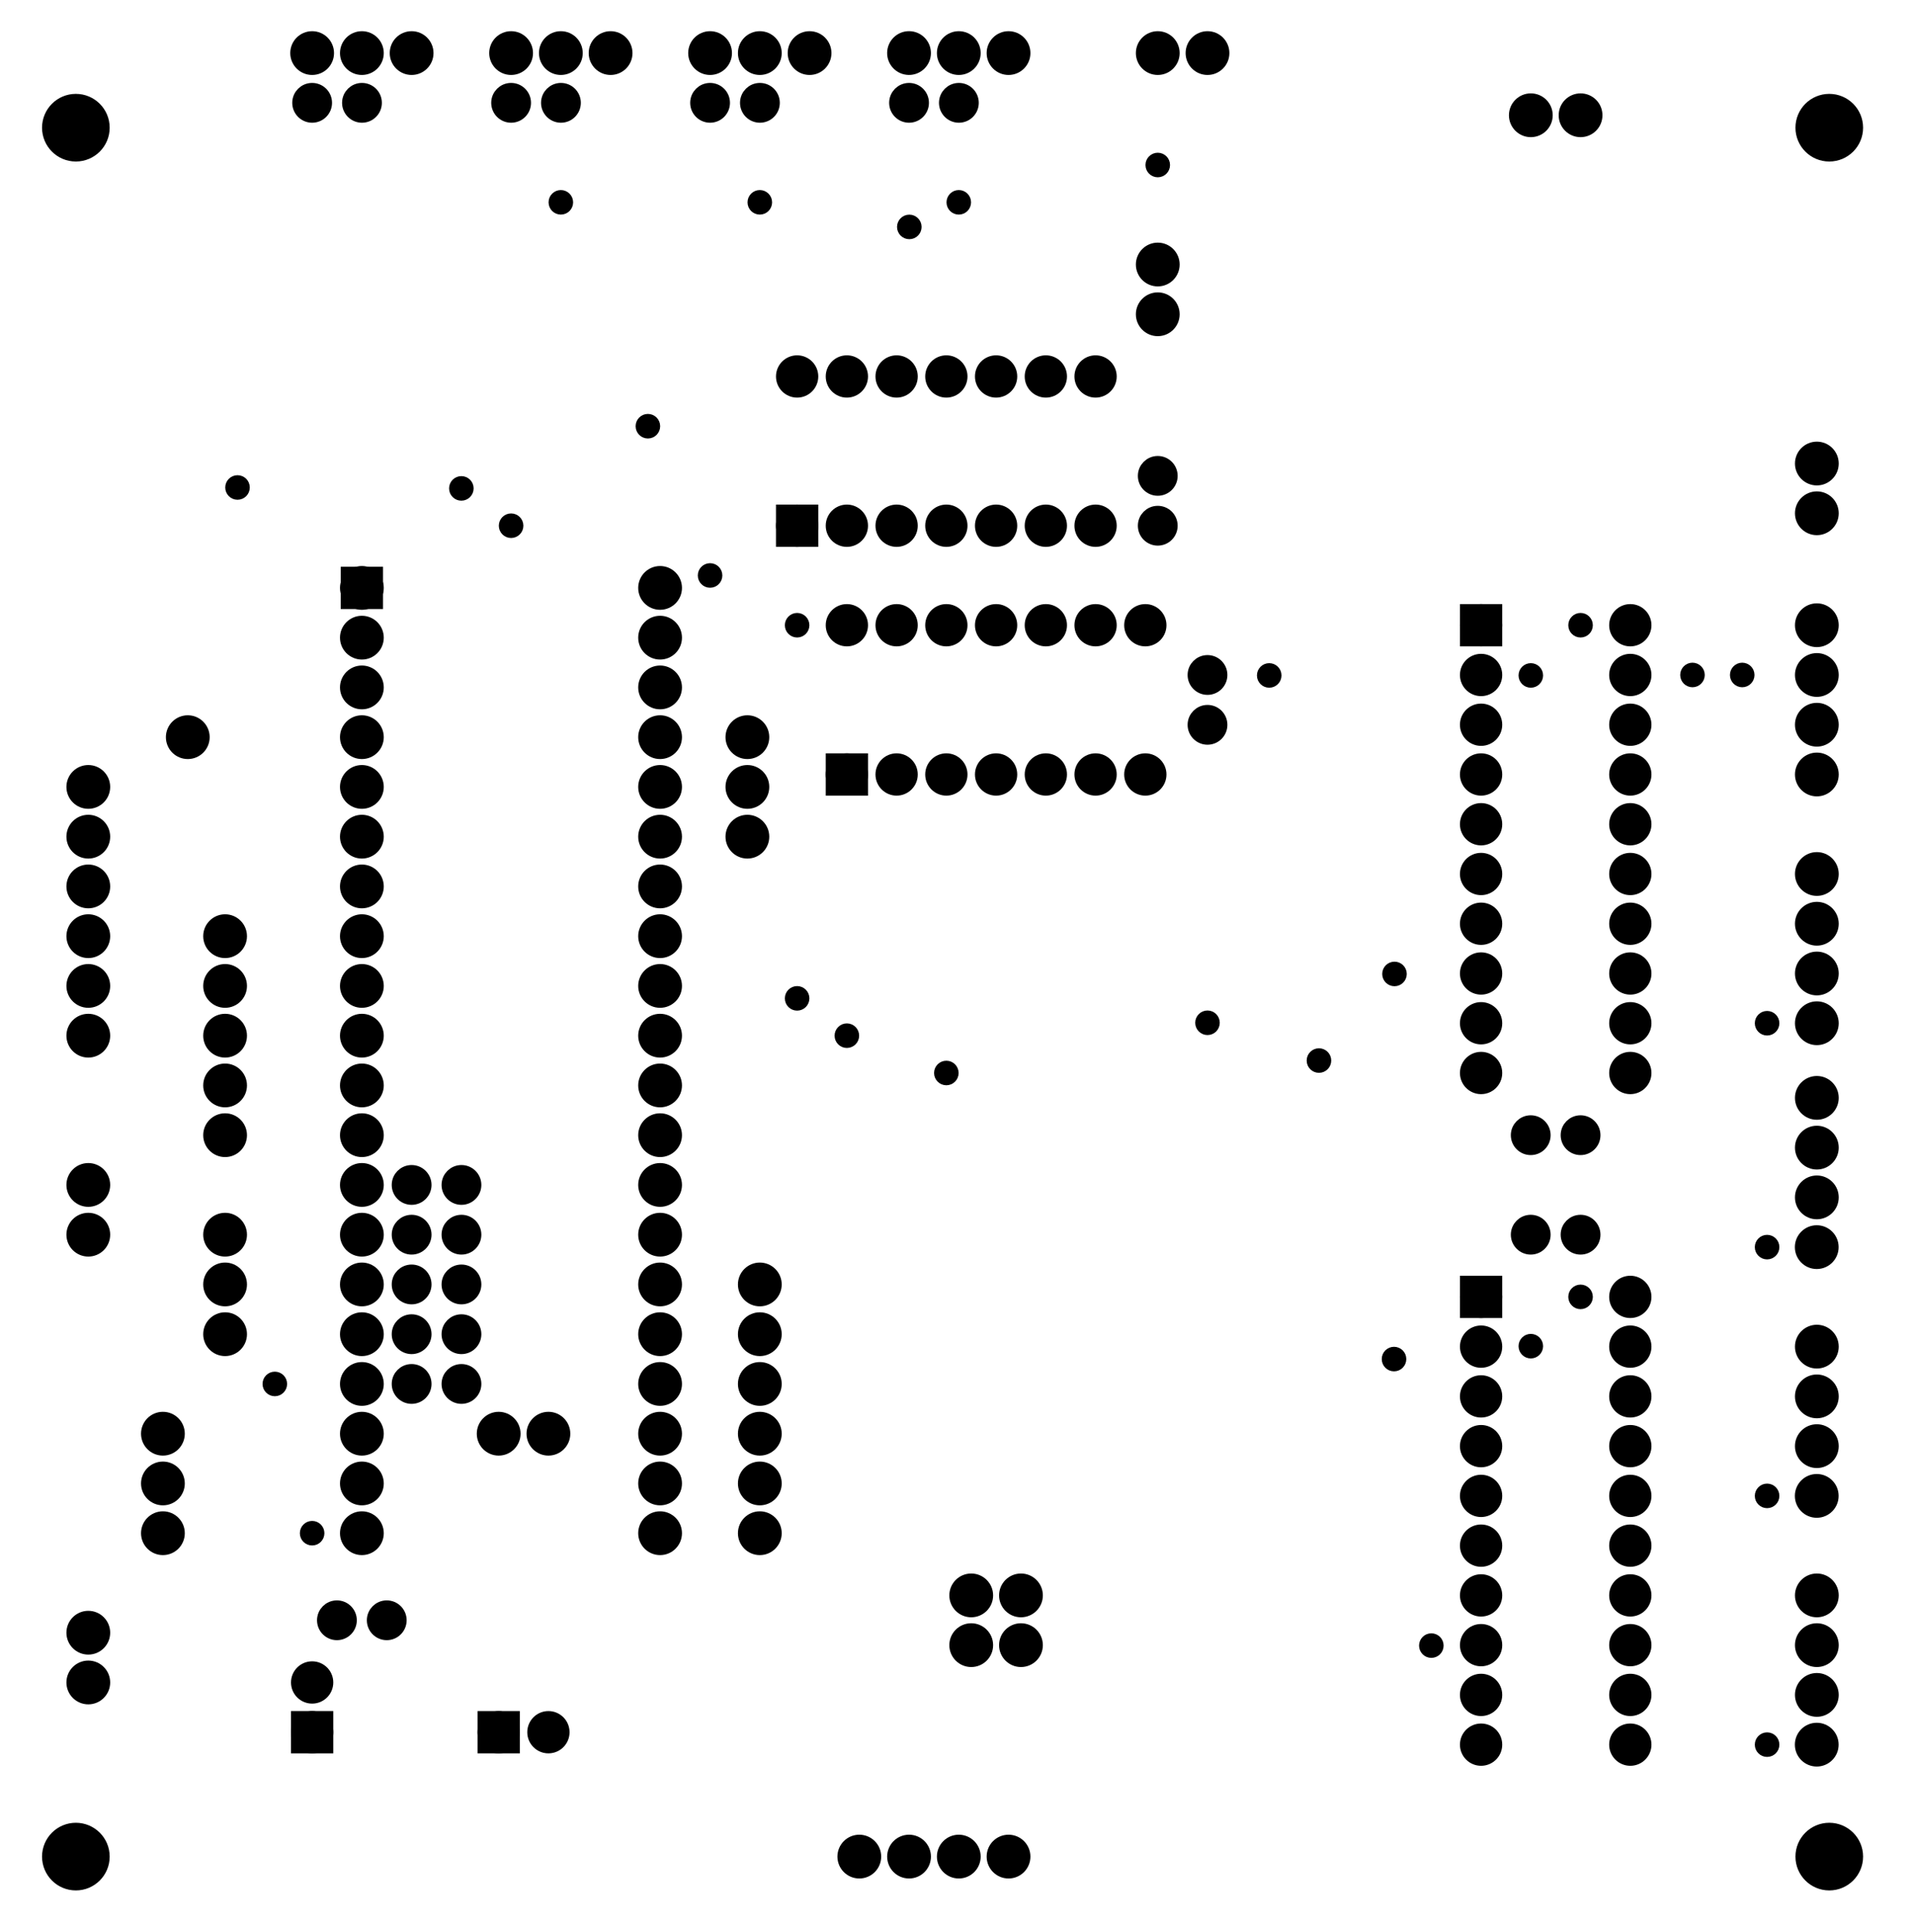<svg xmlns="http://www.w3.org/2000/svg" y="0in" x="0in" baseProfile="tiny" version="1.2" height="3.883in" width="3.848in" viewBox="0 0 277.03 279.564" xmlns:svg="http://www.w3.org/2000/svg"><g partID="57730"><g id="board"/></g><g partID="1111550"><g transform="translate(249.156,94.663)"><g id="copper0"><circle cx="3.017" r="0.992" id="connector0pin" cy="3.017" stroke="black" stroke-width="1.57" fill="black"/></g></g></g><g partID="1124330"><g transform="translate(31.356,67.53)"><g id="copper0"><circle cx="3.017" r="0.992" id="connector0pin" cy="3.017" stroke="black" stroke-width="1.57" fill="black"/></g></g></g><g partID="1078810"><g transform="translate(42.294,12.001)"><g id="copper0"><g id="copper1"><circle id="connector0pin" cx="2.88" r="1.8" cy="2.88" stroke="black" stroke-width="2.16" fill="black"/><circle id="connector1pin" cx="10.093" r="1.8" cy="2.88" stroke="black" stroke-width="2.16" fill="black"/></g></g></g></g><g partID="1074350"><g transform="translate(128.694,12.001)"><g id="copper0"><g id="copper1"><circle id="connector0pin" cx="2.88" r="1.8" cy="2.88" stroke="black" stroke-width="2.16" fill="black"/><circle id="connector1pin" cx="10.093" r="1.8" cy="2.88" stroke="black" stroke-width="2.16" fill="black"/></g></g></g></g><g partID="1070870"><g transform="translate(99.894,12.001)"><g id="copper0"><g id="copper1"><circle id="connector0pin" cx="2.88" r="1.8" cy="2.88" stroke="black" stroke-width="2.16" fill="black"/><circle id="connector1pin" cx="10.093" r="1.8" cy="2.88" stroke="black" stroke-width="2.16" fill="black"/></g></g></g></g><g partID="1068340"><g transform="translate(71.094,12.001)"><g id="copper0"><g id="copper1"><circle id="connector0pin" cx="2.88" r="1.8" cy="2.88" stroke="black" stroke-width="2.16" fill="black"/><circle id="connector1pin" cx="10.093" r="1.8" cy="2.88" stroke="black" stroke-width="2.16" fill="black"/></g></g></g></g><g partID="1090060"><g transform="translate(56.694,197.401)"><g id="copper0"><g id="copper1"><circle id="connector0pin" cx="2.88" r="1.8" cy="2.88" stroke="black" stroke-width="2.16" fill="black"/><circle id="connector1pin" cx="10.093" r="1.8" cy="2.88" stroke="black" stroke-width="2.16" fill="black"/></g></g></g></g><g partID="1085390"><g transform="translate(56.694,190.201)"><g id="copper0"><g id="copper1"><circle id="connector0pin" cx="2.88" r="1.8" cy="2.88" stroke="black" stroke-width="2.16" fill="black"/><circle id="connector1pin" cx="10.093" r="1.8" cy="2.88" stroke="black" stroke-width="2.16" fill="black"/></g></g></g></g><g partID="1085260"><g transform="translate(56.694,183.001)"><g id="copper0"><g id="copper1"><circle id="connector0pin" cx="2.88" r="1.8" cy="2.88" stroke="black" stroke-width="2.16" fill="black"/><circle id="connector1pin" cx="10.093" r="1.8" cy="2.88" stroke="black" stroke-width="2.16" fill="black"/></g></g></g></g><g partID="1085130"><g transform="translate(56.694,175.801)"><g id="copper0"><g id="copper1"><circle id="connector0pin" cx="2.88" r="1.8" cy="2.88" stroke="black" stroke-width="2.16" fill="black"/><circle id="connector1pin" cx="10.093" r="1.8" cy="2.88" stroke="black" stroke-width="2.16" fill="black"/></g></g></g></g><g partID="1084990"><g transform="translate(56.694,168.601)"><g id="copper0"><g id="copper1"><circle id="connector0pin" cx="2.88" r="1.8" cy="2.88" stroke="black" stroke-width="2.16" fill="black"/><circle id="connector1pin" cx="10.093" r="1.8" cy="2.88" stroke="black" stroke-width="2.16" fill="black"/></g></g></g></g><g partID="1056650"><g transform="translate(36.756,197.263)"><g id="copper0"><circle cx="3.017" r="0.992" id="connector0pin" cy="3.017" stroke="black" stroke-width="1.57" fill="black"/></g></g></g><g partID="1057190"><g transform="translate(45.88,231.601)"><g id="copper0"><g id="copper1"><circle id="connector0pin" cx="2.88" r="1.8" cy="2.88" stroke="black" stroke-width="2.16" fill="black"/><circle id="connector1pin" cx="10.093" r="1.8" cy="2.88" stroke="black" stroke-width="2.16" fill="black"/></g></g></g></g><g partID="1039830"><g transform="translate(119.334,273.721)"><g transform="matrix(0,-1,1,0,0,0)"><g id="copper0"><circle cx="5.04" id="connector0pin" r="2.088" cy="5.04" stroke="black" stroke-width="2.16" fill="black"/><circle cx="5.04" id="connector1pin" r="2.088" cy="12.24" stroke="black" stroke-width="2.16" fill="black"/><circle cx="5.04" id="connector2pin" r="2.088" cy="19.44" stroke="black" stroke-width="2.16" fill="black"/><circle cx="5.04" id="connector3pin" r="2.088" cy="26.64" stroke="black" stroke-width="2.16" fill="black"/></g></g></g></g><g partID="1019470"><g transform="translate(67.134,212.521)"><g transform="matrix(0,-1,1,0,0,0)"><g id="copper0"><circle cx="5.04" id="connector0pin" r="2.088" cy="5.04" stroke="black" stroke-width="2.16" fill="black"/><circle cx="5.04" id="connector1pin" r="2.088" cy="12.24" stroke="black" stroke-width="2.16" fill="black"/></g></g></g></g><g partID="1026740"><g transform="translate(216.534,21.721)"><g transform="matrix(0,-1,1,0,0,0)"><g id="copper0"><circle cx="5.04" id="connector0pin" r="2.088" cy="5.04" stroke="black" stroke-width="2.16" fill="black"/><circle cx="5.04" id="connector1pin" r="2.088" cy="12.24" stroke="black" stroke-width="2.16" fill="black"/></g></g></g></g><g partID="1039090"><g transform="translate(135.534,235.921)"><g transform="matrix(0,-1,1,0,0,0)"><g id="copper0"><circle cx="5.04" id="connector0pin" r="2.088" cy="5.04" stroke="black" stroke-width="2.16" fill="black"/><circle cx="5.04" id="connector1pin" r="2.088" cy="12.24" stroke="black" stroke-width="2.16" fill="black"/></g></g></g></g><g partID="1034370"><g transform="translate(135.534,243.121)"><g transform="matrix(0,-1,1,0,0,0)"><g id="copper0"><circle cx="5.04" id="connector0pin" r="2.088" cy="5.04" stroke="black" stroke-width="2.16" fill="black"/><circle cx="5.04" id="connector1pin" r="2.088" cy="12.24" stroke="black" stroke-width="2.16" fill="black"/></g></g></g></g><g partID="987580"><g transform="translate(204.156,235.13)"><g id="copper0"><circle cx="3.017" r="0.992" id="connector0pin" cy="3.017" stroke="black" stroke-width="1.57" fill="black"/></g></g></g><g partID="989520"><g transform="translate(70.956,73.063)"><g id="copper0"><circle cx="3.017" r="0.992" id="connector0pin" cy="3.017" stroke="black" stroke-width="1.57" fill="black"/></g></g></g><g partID="991430"><g transform="translate(63.756,67.663)"><g id="copper0"><circle cx="3.017" r="0.992" id="connector0pin" cy="3.017" stroke="black" stroke-width="1.57" fill="black"/></g></g></g><g partID="992700"><g transform="translate(218.556,94.73)"><g id="copper0"><circle cx="3.017" r="0.992" id="connector0pin" cy="3.017" stroke="black" stroke-width="1.57" fill="black"/></g></g></g><g partID="993450"><g transform="translate(218.556,191.797)"><g id="copper0"><circle cx="3.017" r="0.992" id="connector0pin" cy="3.017" stroke="black" stroke-width="1.57" fill="black"/></g></g></g><g partID="1001650"><g transform="translate(218.68,175.801)"><g id="copper0"><g id="copper1"><circle id="connector0pin" cx="2.88" r="1.8" cy="2.88" stroke="black" stroke-width="2.16" fill="black"/><circle id="connector1pin" cx="10.093" r="1.8" cy="2.88" stroke="black" stroke-width="2.16" fill="black"/></g></g></g></g><g partID="999740"><g transform="translate(218.68,161.401)"><g id="copper0"><g id="copper1"><circle id="connector0pin" cx="2.88" r="1.8" cy="2.88" stroke="black" stroke-width="2.16" fill="black"/><circle id="connector1pin" cx="10.093" r="1.8" cy="2.88" stroke="black" stroke-width="2.16" fill="black"/></g></g></g></g><g partID="1005030"><g transform="translate(187.89,150.463)"><g id="copper0"><circle cx="3.017" r="0.992" id="connector0pin" cy="3.017" stroke="black" stroke-width="1.57" fill="black"/></g></g></g><g partID="1005390"><g transform="translate(180.69,94.73)"><g id="copper0"><circle cx="3.017" r="0.992" id="connector0pin" cy="3.017" stroke="black" stroke-width="1.57" fill="black"/></g></g></g><g partID="963300"><g transform="translate(128.596,29.823)"><g id="copper0"><circle cx="3.017" r="0.992" id="connector0pin" cy="3.017" stroke="black" stroke-width="1.57" fill="black"/></g></g></g><g partID="963500"><g transform="translate(90.756,58.663)"><g id="copper0"><circle cx="3.017" r="0.992" id="connector0pin" cy="3.017" stroke="black" stroke-width="1.57" fill="black"/></g></g></g><g partID="968410"><g transform="translate(171.756,144.997)"><g id="copper0"><circle cx="3.017" r="0.992" id="connector0pin" cy="3.017" stroke="black" stroke-width="1.57" fill="black"/></g></g></g><g partID="970400"><g transform="translate(198.823,137.93)"><g id="copper0"><circle cx="3.017" r="0.992" id="connector0pin" cy="3.017" stroke="black" stroke-width="1.57" fill="black"/></g></g></g><g partID="971960"><g transform="translate(198.756,193.663)"><g id="copper0"><circle cx="3.017" r="0.992" id="connector0pin" cy="3.017" stroke="black" stroke-width="1.57" fill="black"/></g></g></g><g partID="972610"><g transform="translate(133.956,152.263)"><g id="copper0"><circle cx="3.017" r="0.992" id="connector0pin" cy="3.017" stroke="black" stroke-width="1.57" fill="black"/></g></g></g><g partID="977930"><g transform="translate(112.356,87.463)"><g id="copper0"><circle cx="3.017" r="0.992" id="connector0pin" cy="3.017" stroke="black" stroke-width="1.57" fill="black"/></g></g></g><g partID="978110"><g transform="translate(99.756,80.263)"><g id="copper0"><circle cx="3.017" r="0.992" id="connector0pin" cy="3.017" stroke="black" stroke-width="1.57" fill="black"/></g></g></g><g partID="957260"><g transform="translate(78.156,26.263)"><g id="copper0"><circle cx="3.017" r="0.992" id="connector0pin" cy="3.017" stroke="black" stroke-width="1.57" fill="black"/></g></g></g><g partID="957360"><g transform="translate(106.956,26.263)"><g id="copper0"><circle cx="3.017" r="0.992" id="connector0pin" cy="3.017" stroke="black" stroke-width="1.57" fill="black"/></g></g></g><g partID="957460"><g transform="translate(135.756,26.263)"><g id="copper0"><circle cx="3.017" r="0.992" id="connector0pin" cy="3.017" stroke="black" stroke-width="1.57" fill="black"/></g></g></g><g partID="957860"><g transform="translate(162.534,33.241)"><g id="copper0"><circle cx="5.04" id="connector0pin" r="2.088" cy="5.04" stroke="black" stroke-width="2.16" fill="black"/><circle cx="5.04" id="connector1pin" r="2.088" cy="12.24" stroke="black" stroke-width="2.16" fill="black"/></g></g></g><g partID="959160"><g transform="translate(164.556,20.863)"><g id="copper0"><circle cx="3.017" r="0.992" id="connector0pin" cy="3.017" stroke="black" stroke-width="1.57" fill="black"/></g></g></g><g partID="921120"><g transform="translate(164.694,78.961)"><g transform="matrix(0,-1,1,0,0,0)"><g id="copper0"><g id="copper1"><circle id="connector0pin" cx="2.88" r="1.8" cy="2.88" stroke="black" stroke-width="2.16" fill="black"/><circle id="connector1pin" cx="10.093" r="1.8" cy="2.88" stroke="black" stroke-width="2.16" fill="black"/></g></g></g></g></g><g partID="948430"><g transform="translate(119.556,146.863)"><g id="copper0"><circle cx="3.017" r="0.992" id="connector0pin" cy="3.017" stroke="black" stroke-width="1.57" fill="black"/></g></g></g><g partID="950630"><g transform="translate(171.894,107.774)"><g transform="matrix(0,-1,1,0,0,0)"><g id="copper0"><g id="copper1"><circle id="connector0pin" cx="2.88" r="1.8" cy="2.88" stroke="black" stroke-width="2.16" fill="black"/><circle id="connector1pin" cx="10.093" r="1.8" cy="2.88" stroke="black" stroke-width="2.16" fill="black"/></g></g></g></g></g><g partID="849500"><g transform="translate(252.756,249.463)"><g id="copper0"><circle cx="3.017" r="0.992" id="connector0pin" cy="3.017" stroke="black" stroke-width="1.57" fill="black"/></g></g></g><g partID="851080"><g transform="translate(252.756,213.463)"><g id="copper0"><circle cx="3.017" r="0.992" id="connector0pin" cy="3.017" stroke="black" stroke-width="1.57" fill="black"/></g></g></g><g partID="852660"><g transform="translate(252.756,177.463)"><g id="copper0"><circle cx="3.017" r="0.992" id="connector0pin" cy="3.017" stroke="black" stroke-width="1.57" fill="black"/></g></g></g><g partID="854240"><g transform="translate(252.756,145.063)"><g id="copper0"><circle cx="3.017" r="0.992" id="connector0pin" cy="3.017" stroke="black" stroke-width="1.57" fill="black"/></g></g></g><g partID="888430"><g transform="translate(241.956,94.663)"><g id="copper0"><circle cx="3.017" r="0.992" id="connector0pin" cy="3.017" stroke="black" stroke-width="1.57" fill="black"/></g></g></g><g partID="897900"><g transform="translate(225.756,184.663)"><g id="copper0"><circle cx="3.017" r="0.992" id="connector0pin" cy="3.017" stroke="black" stroke-width="1.57" fill="black"/></g></g></g><g partID="899060"><g transform="translate(225.756,87.463)"><g id="copper0"><circle cx="3.017" r="0.992" id="connector0pin" cy="3.017" stroke="black" stroke-width="1.57" fill="black"/></g></g></g><g partID="821240"><g transform="translate(112.356,141.463)"><g id="copper0"><circle cx="3.017" r="0.992" id="connector0pin" cy="3.017" stroke="black" stroke-width="1.57" fill="black"/></g></g></g><g partID="828640"><g transform="translate(42.156,218.863)"><g id="copper0"><circle cx="3.017" r="0.992" id="connector0pin" cy="3.017" stroke="black" stroke-width="1.57" fill="black"/></g></g></g><g partID="690210"><g transform="translate(4.838,12.345)"><g id="copper0"><circle cx="6.135" r="4.535" id="nonconn0" cy="6.135" stroke="black" stroke-width="0.72" fill="black"/></g></g></g><g partID="690200"><g transform="translate(4.838,262.546)"><g id="copper0"><circle cx="6.135" r="4.535" id="nonconn0" cy="6.135" stroke="black" stroke-width="0.72" fill="black"/></g></g></g><g partID="690180"><g transform="translate(258.638,12.345)"><g id="copper0"><circle cx="6.135" r="4.535" id="nonconn0" cy="6.135" stroke="black" stroke-width="0.72" fill="black"/></g></g></g><g partID="690150"><g transform="translate(258.638,262.546)"><g id="copper0"><circle cx="6.135" r="4.535" id="nonconn0" cy="6.135" stroke="black" stroke-width="0.72" fill="black"/></g></g></g><g partID="964570"><g transform="translate(22.134,101.641)"><g id="copper0"><circle cx="5.04" id="connector0pin" r="2.088" cy="5.04" stroke="black" stroke-width="2.16" fill="black"/></g></g></g><g partID="604560"><g transform="translate(257.934,107.041)"><g id="copper0"><circle cx="5.04" id="connector0pin" r="2.088" cy="5.04" stroke="black" stroke-width="2.16" fill="black"/></g></g></g><g partID="1111610"><g transform="translate(257.934,85.441)"><g id="copper0"><circle cx="5.04" id="connector0pin" r="2.088" cy="5.04" stroke="black" stroke-width="2.16" fill="black"/></g></g></g><g partID="965440"><g transform="translate(257.934,69.241)"><g id="copper0"><circle cx="5.04" id="connector0pin" r="2.088" cy="5.04" stroke="black" stroke-width="2.16" fill="black"/></g></g></g><g partID="1112320"><g transform="translate(257.934,99.841)"><g id="copper0"><circle cx="5.04" id="connector0pin" r="2.088" cy="5.04" stroke="black" stroke-width="2.16" fill="black"/></g></g></g><g partID="604540"><g transform="translate(257.934,92.641)"><g id="copper0"><circle cx="5.04" id="connector0pin" r="2.088" cy="5.04" stroke="black" stroke-width="2.16" fill="black"/></g></g></g><g partID="573690"><g transform="translate(103.134,116.041)"><g id="copper0"><circle cx="5.04" id="connector0pin" r="2.088" cy="5.04" stroke="black" stroke-width="2.16" fill="black"/></g></g></g><g partID="573670"><g transform="translate(103.134,108.841)"><g id="copper0"><circle cx="5.04" id="connector0pin" r="2.088" cy="5.04" stroke="black" stroke-width="2.16" fill="black"/></g></g></g><g partID="573650"><g transform="translate(103.134,101.641)"><g id="copper0"><circle cx="5.04" id="connector0pin" r="2.088" cy="5.04" stroke="black" stroke-width="2.16" fill="black"/></g></g></g><g partID="578180"><g transform="translate(104.934,216.841)"><g id="copper0"><circle cx="5.04" id="connector0pin" r="2.088" cy="5.04" stroke="black" stroke-width="2.16" fill="black"/></g></g></g><g partID="979420"><g transform="translate(104.934,209.641)"><g id="copper0"><circle cx="5.04" id="connector0pin" r="2.088" cy="5.04" stroke="black" stroke-width="2.16" fill="black"/></g></g></g><g partID="979400"><g transform="translate(104.934,202.441)"><g id="copper0"><circle cx="5.04" id="connector0pin" r="2.088" cy="5.04" stroke="black" stroke-width="2.16" fill="black"/></g></g></g><g partID="979380"><g transform="translate(104.934,195.241)"><g id="copper0"><circle cx="5.04" id="connector0pin" r="2.088" cy="5.04" stroke="black" stroke-width="2.16" fill="black"/></g></g></g><g partID="979290"><g transform="translate(104.934,188.041)"><g id="copper0"><circle cx="5.04" id="connector0pin" r="2.088" cy="5.04" stroke="black" stroke-width="2.16" fill="black"/></g></g></g><g partID="979110"><g transform="translate(104.934,180.841)"><g id="copper0"><circle cx="5.04" id="connector0pin" r="2.088" cy="5.04" stroke="black" stroke-width="2.16" fill="black"/></g></g></g><g partID="630560"><g transform="translate(37.614,254.641)"><g transform="matrix(0,-1,1,0,0,0)"><g id="copper0"><rect id="rect11" y="5.58" x="1.98" stroke="black" stroke-width="2.16" fill="black" height="3.96" width="3.96"/><circle cx="3.96" r="1.98" id="connector0pin" cy="7.56" stroke="black" stroke-width="2.16" fill="black"/><circle cx="11.16" r="1.98" id="connector1pin" cy="7.56" stroke="black" stroke-width="2.16" fill="black"/></g></g></g></g><g partID="595770"><g transform="translate(68.214,243.121)"><g id="copper0"><rect id="rect11" y="5.58" x="1.98" stroke="black" stroke-width="2.16" fill="black" height="3.96" width="3.96"/><circle cx="3.96" r="1.98" id="connector0pin" cy="7.56" stroke="black" stroke-width="2.16" fill="black"/><circle cx="11.16" r="1.98" id="connector1pin" cy="7.56" stroke="black" stroke-width="2.16" fill="black"/></g></g></g><g partID="608160"><g transform="translate(257.92,247.441)"><g id="copper0"><circle cx="5.04" id="connector0pin" r="2.088" cy="5.04" stroke="black" stroke-width="2.16" fill="black"/></g></g></g><g partID="608080"><g transform="translate(257.92,211.441)"><g id="copper0"><circle cx="5.04" id="connector0pin" r="2.088" cy="5.04" stroke="black" stroke-width="2.16" fill="black"/></g></g></g><g partID="607240"><g transform="translate(257.92,175.441)"><g id="copper0"><circle cx="5.04" id="connector0pin" r="2.088" cy="5.04" stroke="black" stroke-width="2.16" fill="black"/></g></g></g><g partID="605560"><g transform="translate(257.934,62.041)"><g id="copper0"><circle cx="5.04" id="connector0pin" r="2.088" cy="5.04" stroke="black" stroke-width="2.16" fill="black"/></g></g></g><g partID="604360"><g transform="translate(257.934,143.041)"><g id="copper0"><circle cx="5.04" id="connector0pin" r="2.088" cy="5.04" stroke="black" stroke-width="2.16" fill="black"/></g></g></g><g partID="608170"><g transform="translate(257.934,240.241)"><g id="copper0"><circle cx="5.04" id="connector0pin" r="2.088" cy="5.04" stroke="black" stroke-width="2.16" fill="black"/></g></g></g><g partID="608090"><g transform="translate(257.934,204.241)"><g id="copper0"><circle cx="5.04" id="connector0pin" r="2.088" cy="5.04" stroke="black" stroke-width="2.16" fill="black"/></g></g></g><g partID="607250"><g transform="translate(257.934,168.241)"><g id="copper0"><circle cx="5.04" id="connector0pin" r="2.088" cy="5.04" stroke="black" stroke-width="2.16" fill="black"/></g></g></g><g partID="604370"><g transform="translate(257.934,135.841)"><g id="copper0"><circle cx="5.04" id="connector0pin" r="2.088" cy="5.04" stroke="black" stroke-width="2.16" fill="black"/></g></g></g><g partID="608180"><g transform="translate(257.934,225.841)"><g id="copper0"><circle cx="5.04" id="connector0pin" r="2.088" cy="5.04" stroke="black" stroke-width="2.16" fill="black"/></g></g></g><g partID="608100"><g transform="translate(257.934,189.841)"><g id="copper0"><circle cx="5.04" id="connector0pin" r="2.088" cy="5.04" stroke="black" stroke-width="2.16" fill="black"/></g></g></g><g partID="607260"><g transform="translate(257.934,153.841)"><g id="copper0"><circle cx="5.04" id="connector0pin" r="2.088" cy="5.04" stroke="black" stroke-width="2.16" fill="black"/></g></g></g><g partID="604380"><g transform="translate(257.934,121.441)"><g id="copper0"><circle cx="5.04" id="connector0pin" r="2.088" cy="5.04" stroke="black" stroke-width="2.16" fill="black"/></g></g></g><g partID="608190"><g transform="translate(257.934,233.041)"><g id="copper0"><circle cx="5.04" id="connector0pin" r="2.088" cy="5.04" stroke="black" stroke-width="2.16" fill="black"/></g></g></g><g partID="608110"><g transform="translate(257.934,197.041)"><g id="copper0"><circle cx="5.04" id="connector0pin" r="2.088" cy="5.04" stroke="black" stroke-width="2.16" fill="black"/></g></g></g><g partID="607270"><g transform="translate(257.934,161.041)"><g id="copper0"><circle cx="5.04" id="connector0pin" r="2.088" cy="5.04" stroke="black" stroke-width="2.16" fill="black"/></g></g></g><g partID="604390"><g transform="translate(257.934,128.641)"><g id="copper0"><circle cx="5.04" id="connector0pin" r="2.088" cy="5.04" stroke="black" stroke-width="2.16" fill="black"/></g></g></g><g partID="475140"><g transform="translate(97.734,12.721)"><g transform="matrix(0,-1,1,0,0,0)"><g id="copper0"><circle cx="5.04" id="connector0pin" r="2.088" cy="5.04" stroke="black" stroke-width="2.16" fill="black"/></g></g></g></g><g partID="475100"><g transform="translate(126.446,12.632)"><g transform="matrix(0.017,-1,1,0.017,0,0)"><g id="copper0"><circle cx="5.04" id="connector0pin" r="2.088" cy="5.04" stroke="black" stroke-width="2.16" fill="black"/></g></g></g></g><g partID="475080"><g transform="translate(68.934,12.721)"><g transform="matrix(0,-1,1,0,0,0)"><g id="copper0"><circle cx="5.04" id="connector0pin" r="2.088" cy="5.04" stroke="black" stroke-width="2.16" fill="black"/></g></g></g></g><g partID="731880"><g transform="translate(169.734,2.641)"><g id="copper0"><circle cx="5.04" id="connector0pin" r="2.088" cy="5.04" stroke="black" stroke-width="2.16" fill="black"/></g></g></g><g partID="649260"><g transform="translate(143.814,12.721)"><g transform="matrix(-1,0,0,-1,0,0)"><g id="copper0"><circle cx="5.04" id="connector0pin" r="2.088" cy="5.04" stroke="black" stroke-width="2.16" fill="black"/></g></g></g></g><g partID="731890"><g transform="translate(162.534,2.641)"><g id="copper0"><circle cx="5.04" id="connector0pin" r="2.088" cy="5.04" stroke="black" stroke-width="2.16" fill="black"/></g></g></g><g partID="649250"><g transform="translate(151.014,12.721)"><g transform="matrix(-1,0,0,-1,0,0)"><g id="copper0"><circle cx="5.04" id="connector0pin" r="2.088" cy="5.04" stroke="black" stroke-width="2.16" fill="black"/></g></g></g></g><g partID="649220"><g transform="translate(104.934,12.721)"><g transform="matrix(0,-1,1,0,0,0)"><g id="copper0"><circle cx="5.04" id="connector0pin" r="2.088" cy="5.04" stroke="black" stroke-width="2.16" fill="black"/></g></g></g></g><g partID="649210"><g transform="translate(112.134,12.721)"><g transform="matrix(0,-1,1,0,0,0)"><g id="copper0"><circle cx="5.04" id="connector0pin" r="2.088" cy="5.04" stroke="black" stroke-width="2.16" fill="black"/></g></g></g></g><g partID="649180"><g transform="translate(76.134,12.721)"><g transform="matrix(0,-1,1,0,0,0)"><g id="copper0"><circle cx="5.04" id="connector0pin" r="2.088" cy="5.04" stroke="black" stroke-width="2.16" fill="black"/></g></g></g></g><g partID="649170"><g transform="translate(83.334,12.721)"><g transform="matrix(0,-1,1,0,0,0)"><g id="copper0"><circle cx="5.04" id="connector0pin" r="2.088" cy="5.04" stroke="black" stroke-width="2.16" fill="black"/></g></g></g></g><g partID="649150"><g transform="translate(54.534,12.721)"><g transform="matrix(0,-1,1,0,0,0)"><g id="copper0"><circle cx="5.04" id="connector0pin" r="2.088" cy="5.04" stroke="black" stroke-width="2.16" fill="black"/></g></g></g></g><g partID="649130"><g transform="translate(47.334,12.721)"><g transform="matrix(0,-1,1,0,0,0)"><g id="copper0"><circle cx="5.04" id="connector0pin" r="2.088" cy="5.04" stroke="black" stroke-width="2.16" fill="black"/></g></g></g></g><g partID="475060"><g transform="translate(40.134,12.721)"><g transform="matrix(0,-1,1,0,0,0)"><g id="copper0"><circle cx="5.04" id="connector0pin" r="2.088" cy="5.04" stroke="black" stroke-width="2.16" fill="black"/></g></g></g></g><g partID="552330"><g transform="translate(210.054,183.361)"><g id="copper0"><rect id="square" y="2.34" x="2.34" stroke="black" stroke-width="2.16" fill="black" height="3.96" width="3.96"/><circle cx="4.32" id="connector0pin" r="1.98" cy="4.32" stroke="black" stroke-width="2.16" fill="black"/><circle cx="25.92" id="connector19pin" r="1.98" cy="4.32" stroke="black" stroke-width="2.16" fill="black"/><circle cx="4.32" id="connector1pin" r="1.98" cy="11.52" stroke="black" stroke-width="2.16" fill="black"/><circle cx="25.92" id="connector18pin" r="1.98" cy="11.52" stroke="black" stroke-width="2.16" fill="black"/><circle cx="4.32" id="connector2pin" r="1.98" cy="18.72" stroke="black" stroke-width="2.16" fill="black"/><circle cx="25.92" id="connector17pin" r="1.98" cy="18.72" stroke="black" stroke-width="2.16" fill="black"/><circle cx="4.32" id="connector3pin" r="1.98" cy="25.92" stroke="black" stroke-width="2.16" fill="black"/><circle cx="25.92" id="connector16pin" r="1.98" cy="25.92" stroke="black" stroke-width="2.16" fill="black"/><circle cx="4.32" id="connector4pin" r="1.98" cy="33.12" stroke="black" stroke-width="2.16" fill="black"/><circle cx="25.92" id="connector15pin" r="1.98" cy="33.12" stroke="black" stroke-width="2.16" fill="black"/><circle cx="4.32" id="connector5pin" r="1.98" cy="40.32" stroke="black" stroke-width="2.16" fill="black"/><circle cx="25.92" id="connector14pin" r="1.98" cy="40.32" stroke="black" stroke-width="2.16" fill="black"/><circle cx="4.32" id="connector6pin" r="1.98" cy="47.52" stroke="black" stroke-width="2.16" fill="black"/><circle cx="25.92" id="connector13pin" r="1.98" cy="47.52" stroke="black" stroke-width="2.16" fill="black"/><circle cx="4.32" id="connector7pin" r="1.98" cy="54.72" stroke="black" stroke-width="2.16" fill="black"/><circle cx="25.92" id="connector12pin" r="1.98" cy="54.72" stroke="black" stroke-width="2.16" fill="black"/><circle cx="4.32" id="connector8pin" r="1.98" cy="61.92" stroke="black" stroke-width="2.16" fill="black"/><circle cx="25.92" id="connector11pin" r="1.98" cy="61.92" stroke="black" stroke-width="2.16" fill="black"/><circle cx="4.32" id="connector9pin" r="1.98" cy="69.12" stroke="black" stroke-width="2.16" fill="black"/><circle cx="25.92" id="connector10pin" r="1.98" cy="69.12" stroke="black" stroke-width="2.16" fill="black"/></g></g></g><g partID="532010"><g transform="translate(210.054,86.161)"><g id="copper0"><rect id="square" y="2.34" x="2.34" stroke="black" stroke-width="2.16" fill="black" height="3.96" width="3.96"/><circle cx="4.32" id="connector0pin" r="1.98" cy="4.32" stroke="black" stroke-width="2.16" fill="black"/><circle cx="25.92" id="connector19pin" r="1.98" cy="4.32" stroke="black" stroke-width="2.16" fill="black"/><circle cx="4.32" id="connector1pin" r="1.98" cy="11.52" stroke="black" stroke-width="2.16" fill="black"/><circle cx="25.92" id="connector18pin" r="1.98" cy="11.52" stroke="black" stroke-width="2.16" fill="black"/><circle cx="4.32" id="connector2pin" r="1.98" cy="18.72" stroke="black" stroke-width="2.16" fill="black"/><circle cx="25.92" id="connector17pin" r="1.98" cy="18.72" stroke="black" stroke-width="2.16" fill="black"/><circle cx="4.32" id="connector3pin" r="1.98" cy="25.92" stroke="black" stroke-width="2.16" fill="black"/><circle cx="25.92" id="connector16pin" r="1.98" cy="25.92" stroke="black" stroke-width="2.16" fill="black"/><circle cx="4.32" id="connector4pin" r="1.98" cy="33.12" stroke="black" stroke-width="2.16" fill="black"/><circle cx="25.92" id="connector15pin" r="1.98" cy="33.12" stroke="black" stroke-width="2.16" fill="black"/><circle cx="4.32" id="connector5pin" r="1.98" cy="40.32" stroke="black" stroke-width="2.16" fill="black"/><circle cx="25.92" id="connector14pin" r="1.98" cy="40.32" stroke="black" stroke-width="2.16" fill="black"/><circle cx="4.32" id="connector6pin" r="1.98" cy="47.52" stroke="black" stroke-width="2.16" fill="black"/><circle cx="25.92" id="connector13pin" r="1.98" cy="47.52" stroke="black" stroke-width="2.16" fill="black"/><circle cx="4.32" id="connector7pin" r="1.98" cy="54.72" stroke="black" stroke-width="2.16" fill="black"/><circle cx="25.92" id="connector12pin" r="1.98" cy="54.72" stroke="black" stroke-width="2.16" fill="black"/><circle cx="4.32" id="connector8pin" r="1.98" cy="61.92" stroke="black" stroke-width="2.16" fill="black"/><circle cx="25.92" id="connector11pin" r="1.98" cy="61.92" stroke="black" stroke-width="2.16" fill="black"/><circle cx="4.32" id="connector9pin" r="1.98" cy="69.12" stroke="black" stroke-width="2.16" fill="black"/><circle cx="25.92" id="connector10pin" r="1.98" cy="69.12" stroke="black" stroke-width="2.16" fill="black"/></g></g></g><g partID="491660"><g transform="translate(111.054,80.401)"><g transform="matrix(0,-1,1,0,0,0)"><g id="copper0"><rect id="square" y="2.34" x="2.34" stroke="black" stroke-width="2.16" fill="black" height="3.96" width="3.96"/><circle cx="4.32" id="connector0pin" r="1.98" cy="4.32" stroke="black" stroke-width="2.16" fill="black"/><circle cx="25.92" id="connector13pin" r="1.98" cy="4.32" stroke="black" stroke-width="2.16" fill="black"/><circle cx="4.32" id="connector1pin" r="1.98" cy="11.52" stroke="black" stroke-width="2.16" fill="black"/><circle cx="25.92" id="connector12pin" r="1.98" cy="11.52" stroke="black" stroke-width="2.16" fill="black"/><circle cx="4.32" id="connector2pin" r="1.98" cy="18.72" stroke="black" stroke-width="2.16" fill="black"/><circle cx="25.92" id="connector11pin" r="1.98" cy="18.72" stroke="black" stroke-width="2.16" fill="black"/><circle cx="4.32" id="connector3pin" r="1.98" cy="25.92" stroke="black" stroke-width="2.16" fill="black"/><circle cx="25.92" id="connector10pin" r="1.98" cy="25.92" stroke="black" stroke-width="2.16" fill="black"/><circle cx="4.32" id="connector4pin" r="1.98" cy="33.12" stroke="black" stroke-width="2.16" fill="black"/><circle cx="25.92" id="connector9pin" r="1.98" cy="33.12" stroke="black" stroke-width="2.16" fill="black"/><circle cx="4.32" id="connector5pin" r="1.98" cy="40.32" stroke="black" stroke-width="2.16" fill="black"/><circle cx="25.92" id="connector8pin" r="1.98" cy="40.32" stroke="black" stroke-width="2.16" fill="black"/><circle cx="4.32" id="connector6pin" r="1.98" cy="47.52" stroke="black" stroke-width="2.16" fill="black"/><circle cx="25.92" id="connector7pin" r="1.98" cy="47.52" stroke="black" stroke-width="2.16" fill="black"/></g></g></g></g><g partID="484800"><g transform="translate(118.254,116.401)"><g transform="matrix(0,-1,1,0,0,0)"><g id="copper0"><rect id="square" y="2.34" x="2.34" stroke="black" stroke-width="2.16" fill="black" height="3.96" width="3.96"/><circle cx="4.32" id="connector0pin" r="1.98" cy="4.32" stroke="black" stroke-width="2.16" fill="black"/><circle cx="25.92" id="connector13pin" r="1.98" cy="4.32" stroke="black" stroke-width="2.16" fill="black"/><circle cx="4.32" id="connector1pin" r="1.98" cy="11.52" stroke="black" stroke-width="2.16" fill="black"/><circle cx="25.92" id="connector12pin" r="1.98" cy="11.52" stroke="black" stroke-width="2.16" fill="black"/><circle cx="4.32" id="connector2pin" r="1.98" cy="18.72" stroke="black" stroke-width="2.16" fill="black"/><circle cx="25.92" id="connector11pin" r="1.98" cy="18.72" stroke="black" stroke-width="2.16" fill="black"/><circle cx="4.32" id="connector3pin" r="1.98" cy="25.92" stroke="black" stroke-width="2.16" fill="black"/><circle cx="25.92" id="connector10pin" r="1.98" cy="25.92" stroke="black" stroke-width="2.16" fill="black"/><circle cx="4.32" id="connector4pin" r="1.98" cy="33.12" stroke="black" stroke-width="2.16" fill="black"/><circle cx="25.92" id="connector9pin" r="1.98" cy="33.12" stroke="black" stroke-width="2.16" fill="black"/><circle cx="4.32" id="connector5pin" r="1.98" cy="40.32" stroke="black" stroke-width="2.16" fill="black"/><circle cx="25.92" id="connector8pin" r="1.98" cy="40.32" stroke="black" stroke-width="2.16" fill="black"/><circle cx="4.32" id="connector6pin" r="1.98" cy="47.52" stroke="black" stroke-width="2.16" fill="black"/><circle cx="25.92" id="connector7pin" r="1.98" cy="47.52" stroke="black" stroke-width="2.16" fill="black"/></g></g></g></g><g partID="456410"><g transform="translate(48.414,79.969)"><g id="copper0"><rect id="square" y="3.132" x="1.98" gorn="0.2.0.0" stroke="black" stroke-width="2.16" fill="black" height="3.96" width="3.96"/><circle r="2.088" id="connector0pin" cx="3.96" cy="5.112" gorn="0.2.0.1" stroke="black" stroke-width="2.16" fill="black"/><circle r="2.088" id="connector39pin" cx="47.124" cy="5.112" gorn="0.2.0.2" stroke="black" stroke-width="2.16" fill="black"/><circle r="2.088" id="connector1pin" cx="3.96" cy="12.312" gorn="0.2.0.3" stroke="black" stroke-width="2.16" fill="black"/><circle r="2.088" id="connector38pin" cx="47.124" cy="12.312" gorn="0.2.0.4" stroke="black" stroke-width="2.16" fill="black"/><circle r="2.088" id="connector2pin" cx="3.96" cy="19.512" gorn="0.2.0.5" stroke="black" stroke-width="2.16" fill="black"/><circle r="2.088" id="connector37pin" cx="47.124" cy="19.512" gorn="0.2.0.6" stroke="black" stroke-width="2.16" fill="black"/><circle r="2.088" id="connector3pin" cx="3.96" cy="26.712" gorn="0.2.0.7" stroke="black" stroke-width="2.16" fill="black"/><circle r="2.088" id="connector36pin" cx="47.124" cy="26.712" gorn="0.2.0.8" stroke="black" stroke-width="2.16" fill="black"/><circle r="2.088" id="connector4pin" cx="3.96" cy="33.912" gorn="0.2.0.9" stroke="black" stroke-width="2.16" fill="black"/><circle r="2.088" id="connector35pin" cx="47.124" cy="33.912" gorn="0.2.0.10" stroke="black" stroke-width="2.16" fill="black"/><circle r="2.088" id="connector5pin" cx="3.96" cy="41.112" gorn="0.2.0.11" stroke="black" stroke-width="2.16" fill="black"/><circle r="2.088" id="connector34pin" cx="47.124" cy="41.112" gorn="0.2.0.12" stroke="black" stroke-width="2.16" fill="black"/><circle r="2.088" id="connector6pin" cx="3.96" cy="48.312" gorn="0.2.0.13" stroke="black" stroke-width="2.16" fill="black"/><circle r="2.088" id="connector33pin" cx="47.124" cy="48.312" gorn="0.2.0.14" stroke="black" stroke-width="2.16" fill="black"/><circle r="2.088" id="connector7pin" cx="3.96" cy="55.512" gorn="0.2.0.15" stroke="black" stroke-width="2.16" fill="black"/><circle r="2.088" id="connector32pin" cx="47.124" cy="55.512" gorn="0.2.0.16" stroke="black" stroke-width="2.16" fill="black"/><circle r="2.088" id="connector8pin" cx="3.96" cy="62.712" gorn="0.2.0.17" stroke="black" stroke-width="2.16" fill="black"/><circle r="2.088" id="connector31pin" cx="47.124" cy="62.712" gorn="0.2.0.18" stroke="black" stroke-width="2.16" fill="black"/><circle r="2.088" id="connector9pin" cx="3.96" cy="69.912" gorn="0.2.0.19" stroke="black" stroke-width="2.16" fill="black"/><circle r="2.088" id="connector30pin" cx="47.124" cy="69.912" gorn="0.2.0.20" stroke="black" stroke-width="2.16" fill="black"/><circle r="2.088" id="connector10pin" cx="3.96" cy="77.112" gorn="0.2.0.21" stroke="black" stroke-width="2.16" fill="black"/><circle r="2.088" id="connector29pin" cx="47.124" cy="77.112" gorn="0.2.0.22" stroke="black" stroke-width="2.16" fill="black"/><circle r="2.088" id="connector11pin" cx="3.96" cy="84.312" gorn="0.2.0.23" stroke="black" stroke-width="2.16" fill="black"/><circle r="2.088" id="connector28pin" cx="47.124" cy="84.312" gorn="0.2.0.24" stroke="black" stroke-width="2.16" fill="black"/><circle r="2.088" id="connector12pin" cx="3.96" cy="91.512" gorn="0.2.0.25" stroke="black" stroke-width="2.16" fill="black"/><circle r="2.088" id="connector27pin" cx="47.124" cy="91.512" gorn="0.2.0.26" stroke="black" stroke-width="2.16" fill="black"/><circle r="2.088" id="connector13pin" cx="3.96" cy="98.712" gorn="0.2.0.27" stroke="black" stroke-width="2.16" fill="black"/><circle r="2.088" id="connector26pin" cx="47.124" cy="98.712" gorn="0.2.0.28" stroke="black" stroke-width="2.16" fill="black"/><circle r="2.088" id="connector14pin" cx="3.96" cy="105.912" gorn="0.2.0.29" stroke="black" stroke-width="2.16" fill="black"/><circle r="2.088" id="connector25pin" cx="47.124" cy="105.912" gorn="0.2.0.30" stroke="black" stroke-width="2.16" fill="black"/><circle r="2.088" id="connector15pin" cx="3.96" cy="113.112" gorn="0.2.0.31" stroke="black" stroke-width="2.16" fill="black"/><circle r="2.088" id="connector24pin" cx="47.124" cy="113.112" gorn="0.2.0.32" stroke="black" stroke-width="2.16" fill="black"/><circle r="2.088" id="connector16pin" cx="3.96" cy="120.312" gorn="0.2.0.33" stroke="black" stroke-width="2.16" fill="black"/><circle r="2.088" id="connector23pin" cx="47.124" cy="120.312" gorn="0.2.0.34" stroke="black" stroke-width="2.16" fill="black"/><circle r="2.088" id="connector17pin" cx="3.96" cy="127.512" gorn="0.2.0.35" stroke="black" stroke-width="2.16" fill="black"/><circle r="2.088" id="connector22pin" cx="47.124" cy="127.512" gorn="0.2.0.36" stroke="black" stroke-width="2.16" fill="black"/><circle r="2.088" id="connector18pin" cx="3.96" cy="134.712" gorn="0.2.0.37" stroke="black" stroke-width="2.16" fill="black"/><circle r="2.088" id="connector21pin" cx="47.124" cy="134.712" gorn="0.2.0.38" stroke="black" stroke-width="2.16" fill="black"/><circle r="2.088" id="connector19pin" cx="3.96" cy="141.912" gorn="0.2.0.39" stroke="black" stroke-width="2.16" fill="black"/><circle r="2.088" id="connector20pin" cx="47.124" cy="141.912" gorn="0.2.0.40" stroke="black" stroke-width="2.16" fill="black"/></g></g></g><g partID="1093570"><g transform="translate(7.734,173.641)"><g id="copper0"><circle cx="5.04" id="connector0pin" r="2.088" cy="5.04" stroke="black" stroke-width="2.16" fill="black"/></g></g></g><g partID="473290"><g transform="translate(7.734,166.441)"><g id="copper0"><circle cx="5.04" id="connector0pin" r="2.088" cy="5.04" stroke="black" stroke-width="2.16" fill="black"/></g></g></g><g partID="473200"><g transform="translate(27.534,173.641)"><g id="copper0"><circle cx="5.04" id="connector0pin" r="2.088" cy="5.04" stroke="black" stroke-width="2.16" fill="black"/></g></g></g><g partID="473040"><g transform="translate(27.534,180.841)"><g id="copper0"><circle cx="5.04" id="connector0pin" r="2.088" cy="5.04" stroke="black" stroke-width="2.16" fill="black"/></g></g></g><g partID="473020"><g transform="translate(27.534,188.041)"><g id="copper0"><circle cx="5.04" id="connector0pin" r="2.088" cy="5.04" stroke="black" stroke-width="2.16" fill="black"/></g></g></g><g partID="1056560"><g transform="translate(7.734,238.441)"><g id="copper0"><circle cx="5.04" id="connector0pin" r="2.088" cy="5.04" stroke="black" stroke-width="2.16" fill="black"/></g></g></g><g partID="472930"><g transform="translate(7.734,231.241)"><g id="copper0"><circle cx="5.04" id="connector0pin" r="2.088" cy="5.04" stroke="black" stroke-width="2.16" fill="black"/></g></g></g><g partID="472820"><g transform="translate(18.534,202.441)"><g id="copper0"><circle cx="5.04" id="connector0pin" r="2.088" cy="5.04" stroke="black" stroke-width="2.16" fill="black"/></g></g></g><g partID="472650"><g transform="translate(18.534,216.841)"><g id="copper0"><circle cx="5.04" id="connector0pin" r="2.088" cy="5.04" stroke="black" stroke-width="2.16" fill="black"/></g></g></g><g partID="472640"><g transform="translate(18.534,209.641)"><g id="copper0"><circle cx="5.04" id="connector0pin" r="2.088" cy="5.04" stroke="black" stroke-width="2.16" fill="black"/></g></g></g><g partID="1114920"><g transform="translate(7.734,144.841)"><g id="copper0"><circle cx="5.04" id="connector0pin" r="2.088" cy="5.04" stroke="black" stroke-width="2.16" fill="black"/></g></g></g><g partID="1114900"><g transform="translate(7.734,137.641)"><g id="copper0"><circle cx="5.04" id="connector0pin" r="2.088" cy="5.04" stroke="black" stroke-width="2.16" fill="black"/></g></g></g><g partID="1114880"><g transform="translate(7.734,130.441)"><g id="copper0"><circle cx="5.04" id="connector0pin" r="2.088" cy="5.04" stroke="black" stroke-width="2.16" fill="black"/></g></g></g><g partID="670830"><g transform="translate(7.734,123.241)"><g id="copper0"><circle cx="5.04" id="connector0pin" r="2.088" cy="5.04" stroke="black" stroke-width="2.16" fill="black"/></g></g></g><g partID="1039670"><g transform="translate(27.534,144.841)"><g id="copper0"><circle cx="5.04" id="connector0pin" r="2.088" cy="5.04" stroke="black" stroke-width="2.16" fill="black"/></g></g></g><g partID="469030"><g transform="translate(27.534,137.641)"><g id="copper0"><circle cx="5.04" id="connector0pin" r="2.088" cy="5.04" stroke="black" stroke-width="2.16" fill="black"/></g></g></g><g partID="1114860"><g transform="translate(7.734,108.841)"><g id="copper0"><circle cx="5.04" id="connector0pin" r="2.088" cy="5.04" stroke="black" stroke-width="2.16" fill="black"/></g></g></g><g partID="670840"><g transform="translate(7.734,116.041)"><g id="copper0"><circle cx="5.04" id="connector0pin" r="2.088" cy="5.04" stroke="black" stroke-width="2.16" fill="black"/></g></g></g><g partID="469020"><g transform="translate(27.534,130.441)"><g id="copper0"><circle cx="5.04" id="connector0pin" r="2.088" cy="5.04" stroke="black" stroke-width="2.16" fill="black"/></g></g></g><g partID="471690"><g transform="translate(27.534,152.041)"><g id="copper0"><circle cx="5.04" id="connector0pin" r="2.088" cy="5.04" stroke="black" stroke-width="2.16" fill="black"/><circle cx="5.04" id="connector1pin" r="2.088" cy="12.24" stroke="black" stroke-width="2.16" fill="black"/></g></g></g></svg>